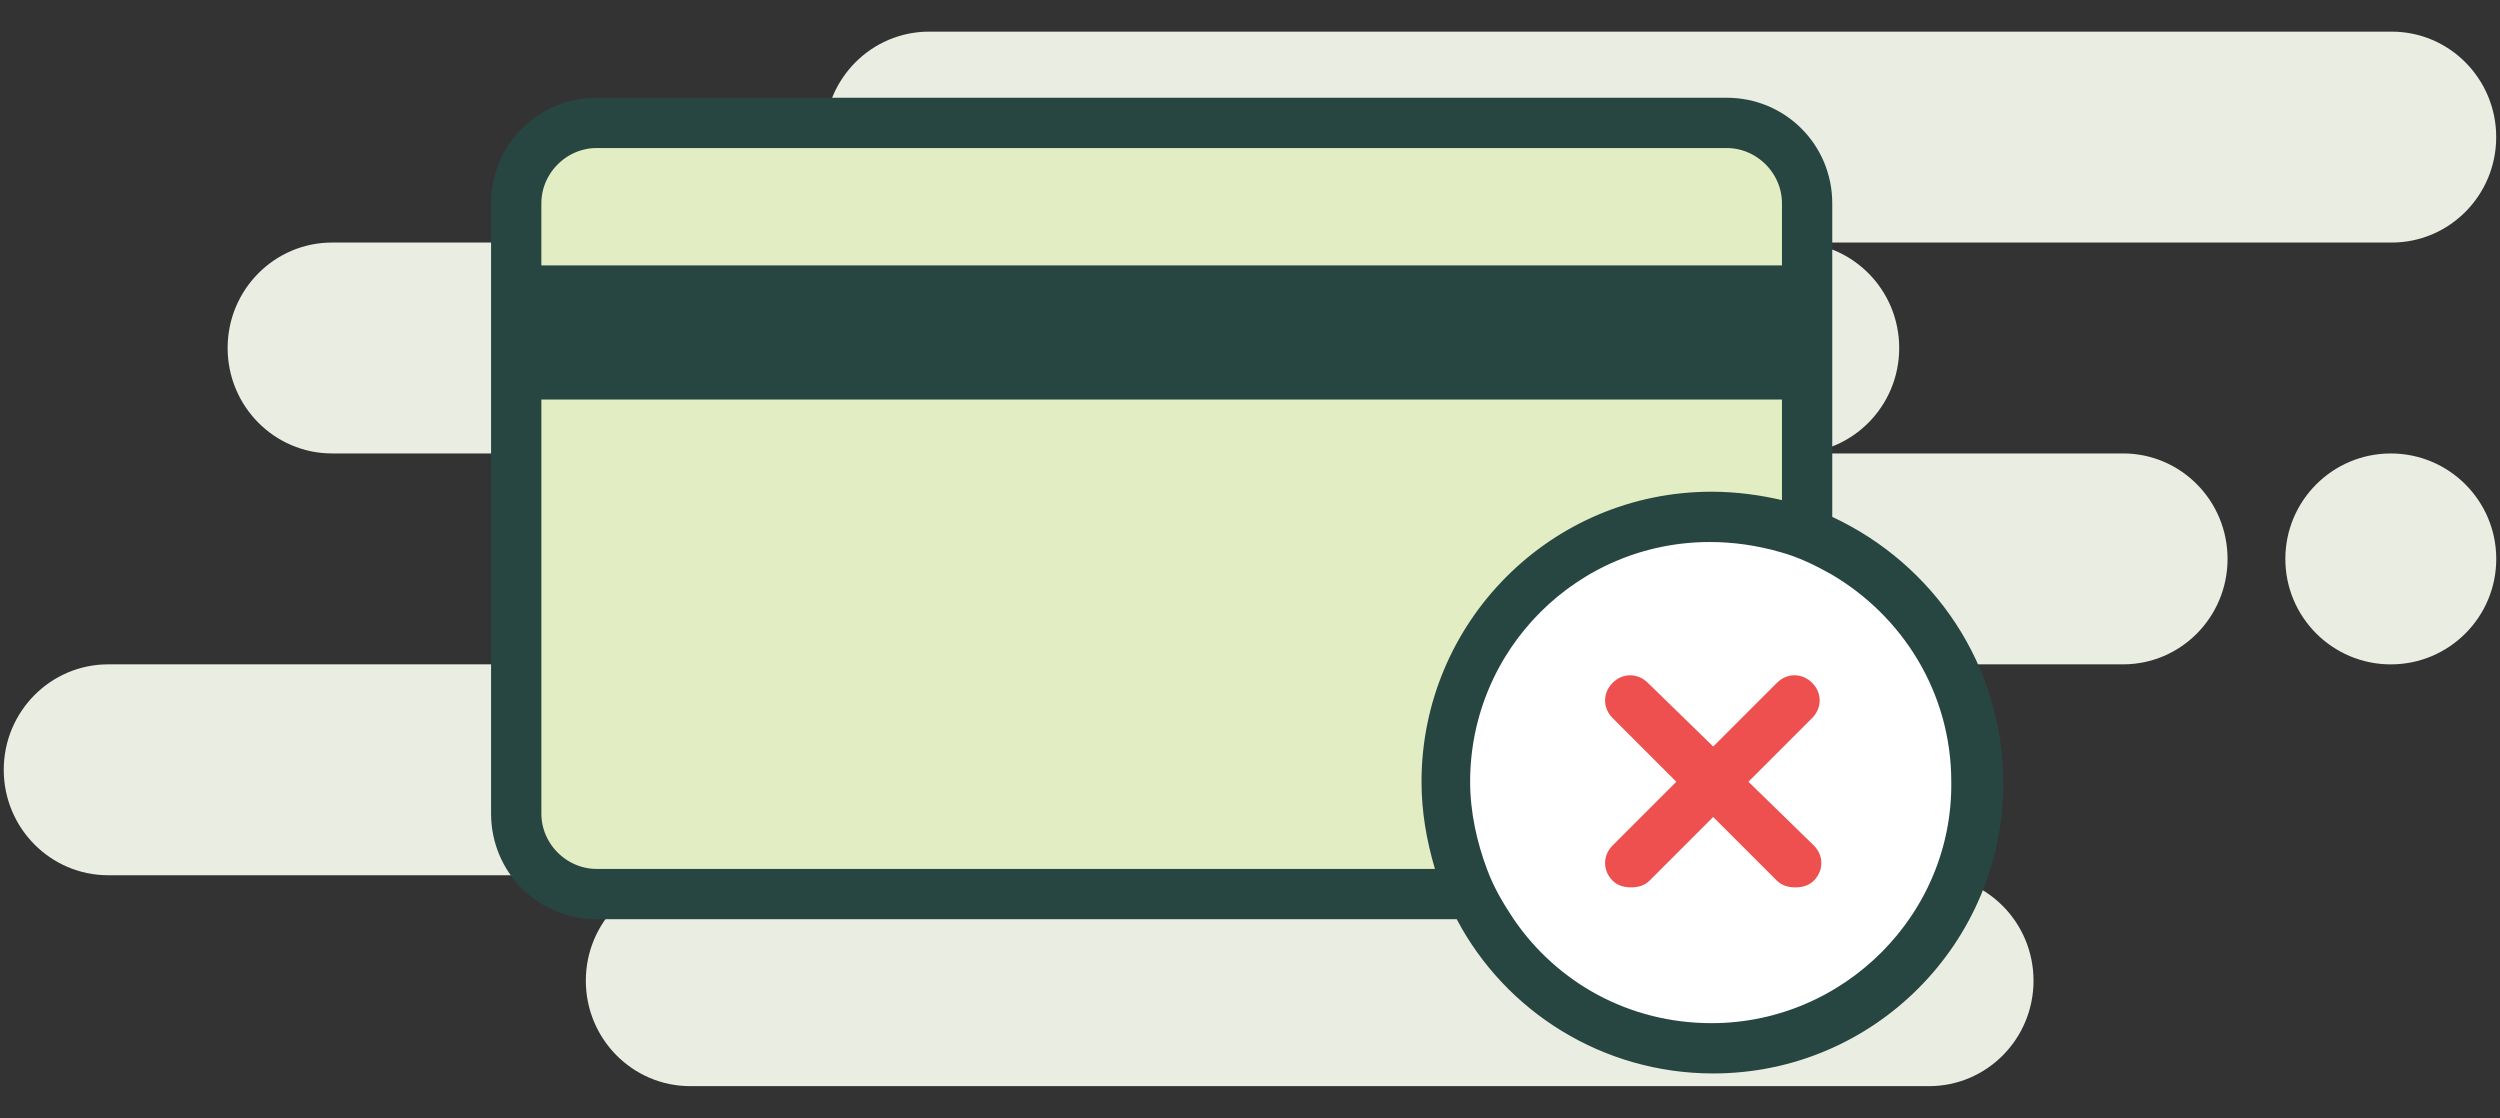 <svg width="237" height="106" viewBox="0 0 237 106" fill="none" xmlns="http://www.w3.org/2000/svg">
<rect x="0" y="0" width="237" height="106" fill="#333333" stroke="none"/>
<path fill-rule="evenodd" clip-rule="evenodd" d="M65.44 102.966H182.874C188.344 102.966 192.778 98.491 192.778 92.97C192.778 87.449 188.344 82.973 182.874 82.973C182.874 82.973 174.385 78.497 174.385 72.977C174.385 67.456 179.976 62.98 186.873 62.98H201.268C206.738 62.98 211.172 58.504 211.172 52.983C211.172 47.462 206.738 42.986 201.268 42.986H170.14C175.61 42.986 180.045 38.511 180.045 32.99C180.045 27.469 175.61 22.993 170.14 22.993H226.735C232.205 22.993 236.64 18.518 236.64 12.997C236.64 7.476 232.205 3 226.735 3H88.078C82.608 3 78.174 7.476 78.174 12.997C78.174 18.518 82.608 22.993 88.078 22.993H31.483C26.013 22.993 21.579 27.469 21.579 32.99C21.579 38.511 26.013 42.986 31.483 42.986H66.855C72.325 42.986 76.759 47.462 76.759 52.983C76.759 58.504 72.325 62.98 66.855 62.98H10.26C4.79 62.98 0.355 67.456 0.355 72.977C0.355 78.497 4.79 82.973 10.26 82.973H65.44C59.97 82.973 55.536 87.449 55.536 92.97C55.536 98.491 59.97 102.966 65.44 102.966ZM216.651 52.986C216.651 58.507 221.127 62.983 226.648 62.983C232.169 62.983 236.645 58.507 236.645 52.986C236.645 47.465 232.169 42.989 226.648 42.989C221.127 42.989 216.651 47.465 216.651 52.986Z" fill="#EAEDE2"/>
<rect x="50.355" y="12" width="120" height="72" fill="#E3EDC3"/>
<circle cx="162.581" cy="74" r="25" fill="white"/>
<path d="M165.751 74.109L171.791 68.07C172.744 67.116 172.744 65.686 171.791 64.732C170.837 63.778 169.407 63.778 168.453 64.732L162.413 70.771L156.215 64.733C155.261 63.779 153.831 63.779 152.877 64.733C151.923 65.686 151.923 67.116 152.877 68.071L158.916 74.111L152.877 80.15C151.923 81.103 151.923 82.534 152.877 83.488C153.353 83.965 153.99 84.123 154.625 84.123C155.26 84.123 155.897 83.965 156.373 83.488L162.413 77.448L168.452 83.488C168.929 83.965 169.565 84.123 170.201 84.123C170.836 84.123 171.472 83.965 171.949 83.488C172.902 82.535 172.902 81.105 171.949 80.15L165.751 74.109Z" fill="#EE4F4F"/>
<path d="M172.198 48.999V49.954L173.063 50.358C182.103 54.576 188.408 63.601 188.408 74.269C188.408 88.544 176.837 100.263 162.413 100.263C152.494 100.263 143.779 94.704 139.424 86.442L139.002 85.642H138.097H56.566C51.832 85.642 48.054 81.864 48.054 77.129V19.279C48.054 14.544 51.832 10.766 56.566 10.766H163.685C168.419 10.766 172.198 14.544 172.198 19.279V48.999ZM170.43 19.279V19.279C170.43 15.589 167.373 12.534 163.685 12.534H56.567H56.566C52.876 12.534 49.821 15.591 49.821 19.279V25.159V26.659H51.321H168.929H170.428L170.429 25.159L170.43 19.279ZM51.322 36.374H49.822V37.874V77.129C49.822 80.819 52.877 83.874 56.567 83.874L136.032 83.874L138.037 83.874L137.471 81.951C136.707 79.356 136.26 76.798 136.26 74.109C136.26 59.834 147.831 48.115 162.255 48.115C164.504 48.115 166.614 48.415 168.592 48.872L170.43 49.295V47.41V37.874V36.374H168.93H51.322ZM142.253 87.974L142.258 87.981L142.264 87.989C146.668 94.427 153.96 98.495 162.255 98.495C175.632 98.495 186.646 87.498 186.481 74.101C186.478 65.116 181.557 57.33 174.292 53.106L174.28 53.099L174.267 53.092C172.807 52.28 171.094 51.416 169.173 50.892C166.823 50.221 164.462 49.883 162.095 49.883C148.712 49.883 137.869 60.726 137.869 74.109C137.869 77.183 138.55 80.22 139.551 82.893C140.249 84.807 141.279 86.512 142.253 87.974Z" stroke="#274642" stroke-width="3"/>
<rect x="47.581" y="27" width="125" height="8" fill="#274642"/>
</svg>
